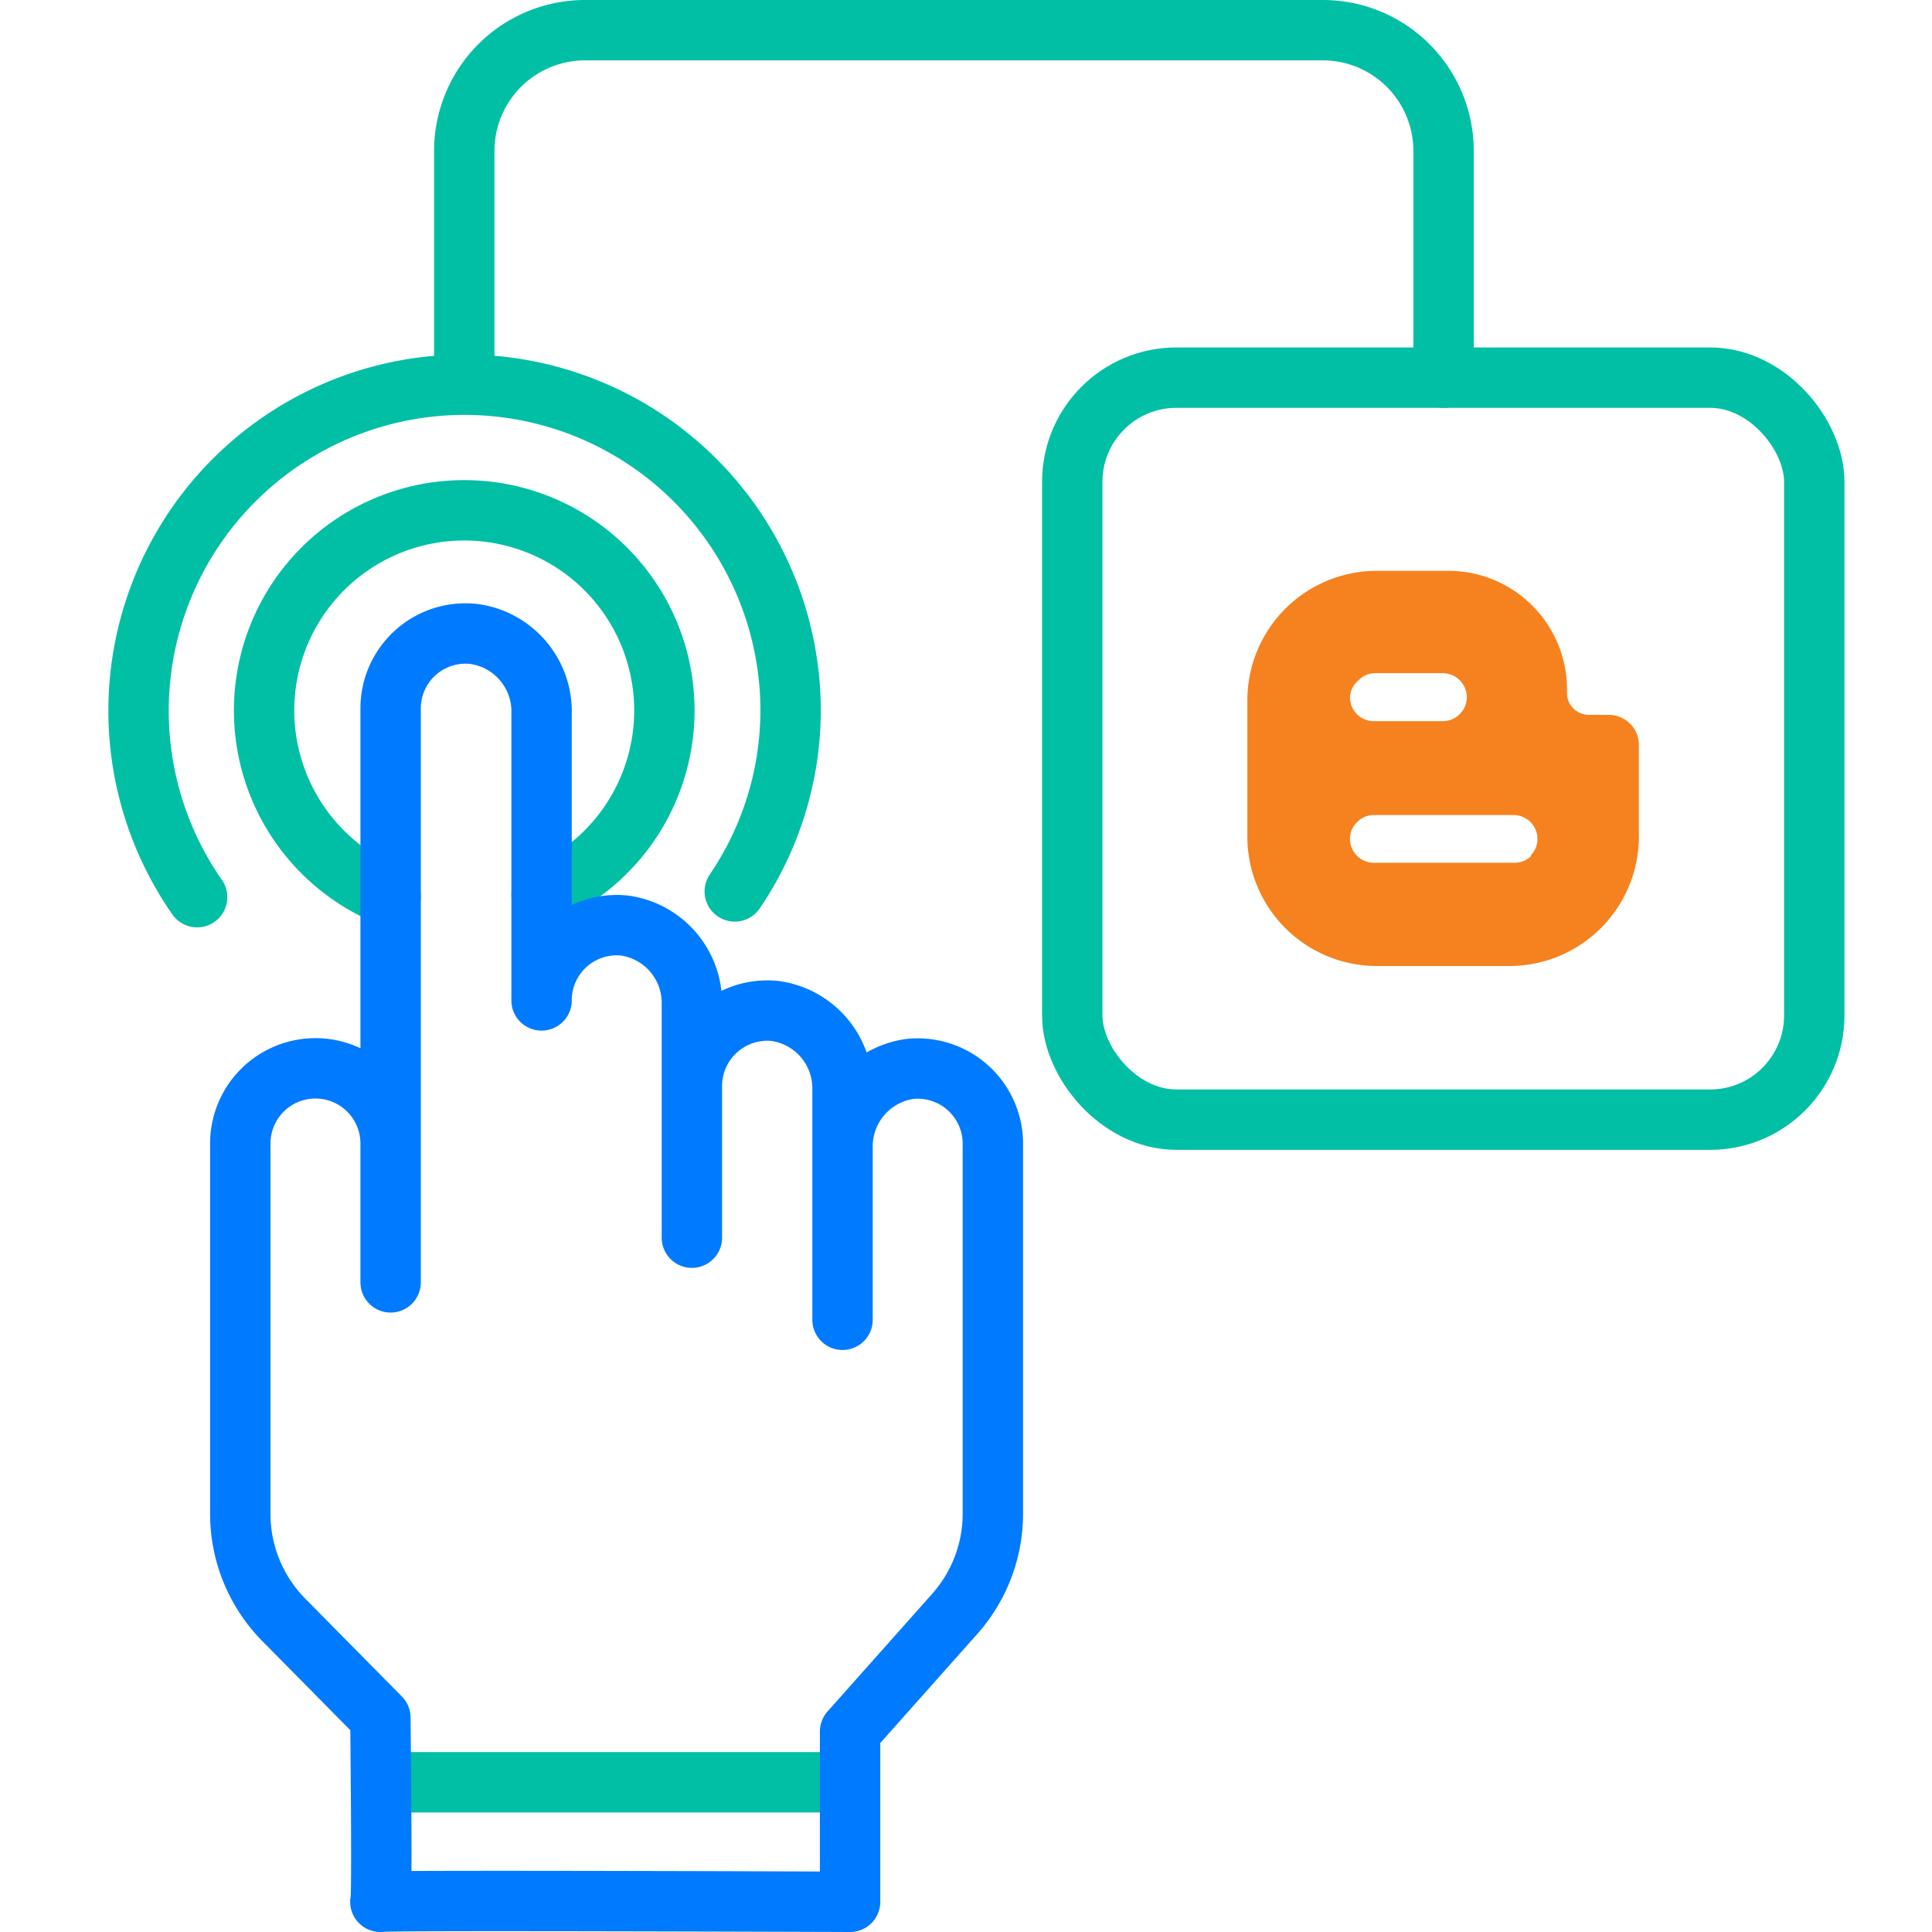 <svg id="a5473701-819e-4ddf-a1fc-dbc430036ff2" data-name="Layer 1" xmlns="http://www.w3.org/2000/svg" width="64" height="64" viewBox="0 0 64 64">
  <defs>
    <style>
      .a80d9908-9375-48a1-969a-e0c1c5194d72, .b22ee745-79a4-404d-aa42-a1f007e00ed5 {
        fill: none;
        stroke-linecap: round;
        stroke-linejoin: round;
        stroke-width: 2px;
      }

      .b22ee745-79a4-404d-aa42-a1f007e00ed5 {
        stroke: #00bfa5;
      }

      .a80d9908-9375-48a1-969a-e0c1c5194d72 {
        stroke: #007aff;
      }

      .ebc2a7bd-1bb1-4d08-bc20-90559f2d4e6b {
        fill: #f5821f;
      }
    </style>
  </defs>
  <title>icons</title>
  <line class="b22ee745-79a4-404d-aa42-a1f007e00ed5" x1="12.62" y1="59.04" x2="28.16" y2="59.04"/>
  <path class="b22ee745-79a4-404d-aa42-a1f007e00ed5" d="M12.94,29.7a6.63,6.63,0,1,1,5-.05"/>
  <path class="a80d9908-9375-48a1-969a-e0c1c5194d72" d="M32.89,37.89a2.49,2.49,0,0,0-2.75-2.48A2.59,2.59,0,0,0,27.91,38v5.72h0V36.11a2.59,2.59,0,0,0-2.23-2.62A2.5,2.5,0,0,0,22.92,36V41h0V33.28a2.59,2.59,0,0,0-2.23-2.62,2.49,2.49,0,0,0-2.75,2.48V23.66A2.59,2.59,0,0,0,15.69,21a2.48,2.48,0,0,0-2.75,2.48v19h0v-4.6a2.49,2.49,0,0,0-2.49-2.49h0a2.49,2.49,0,0,0-2.49,2.49V50.15a5,5,0,0,0,1.46,3.53L12.6,56.9s.07,6.16,0,6.1,15.56,0,15.56,0V57.36l3.46-3.89a5,5,0,0,0,1.27-3.32V37.89Z"/>
  <path class="b22ee745-79a4-404d-aa42-a1f007e00ed5" d="M6.53,29.72a10.8,10.8,0,1,1,19.66-6.19,10.7,10.7,0,0,1-1.85,6"/>
  <path class="b22ee745-79a4-404d-aa42-a1f007e00ed5" d="M15.38,12.51V5a4,4,0,0,1,4-4H43.82a4,4,0,0,1,4,4v7.51"/>
  <rect class="b22ee745-79a4-404d-aa42-a1f007e00ed5" x="35.52" y="12.51" width="24.58" height="24.58" rx="3.45"/>
  <path class="ebc2a7bd-1bb1-4d08-bc20-90559f2d4e6b" d="M53.32,23.68h-.69a.72.72,0,0,1-.72-.72v-.12A3.93,3.93,0,0,0,48,18.91H45.6a4.29,4.29,0,0,0-4.28,4.29v4.51A4.29,4.29,0,0,0,45.6,32H50a4.29,4.29,0,0,0,4.29-4.29v-3A1,1,0,0,0,53.32,23.68ZM45,22.54a.76.76,0,0,1,.56-.24h2.23a.8.8,0,0,1,.8.8.78.78,0,0,1-.24.56.79.79,0,0,1-.56.23H45.52a.79.79,0,0,1-.8-.79A.76.76,0,0,1,45,22.54Zm5.73,5.81a.79.79,0,0,1-.56.23H45.52a.79.79,0,0,1-.8-.79.76.76,0,0,1,.24-.56.75.75,0,0,1,.56-.23h4.61a.79.79,0,0,1,.8.79A.76.76,0,0,1,50.69,28.35Z"/>
</svg>
